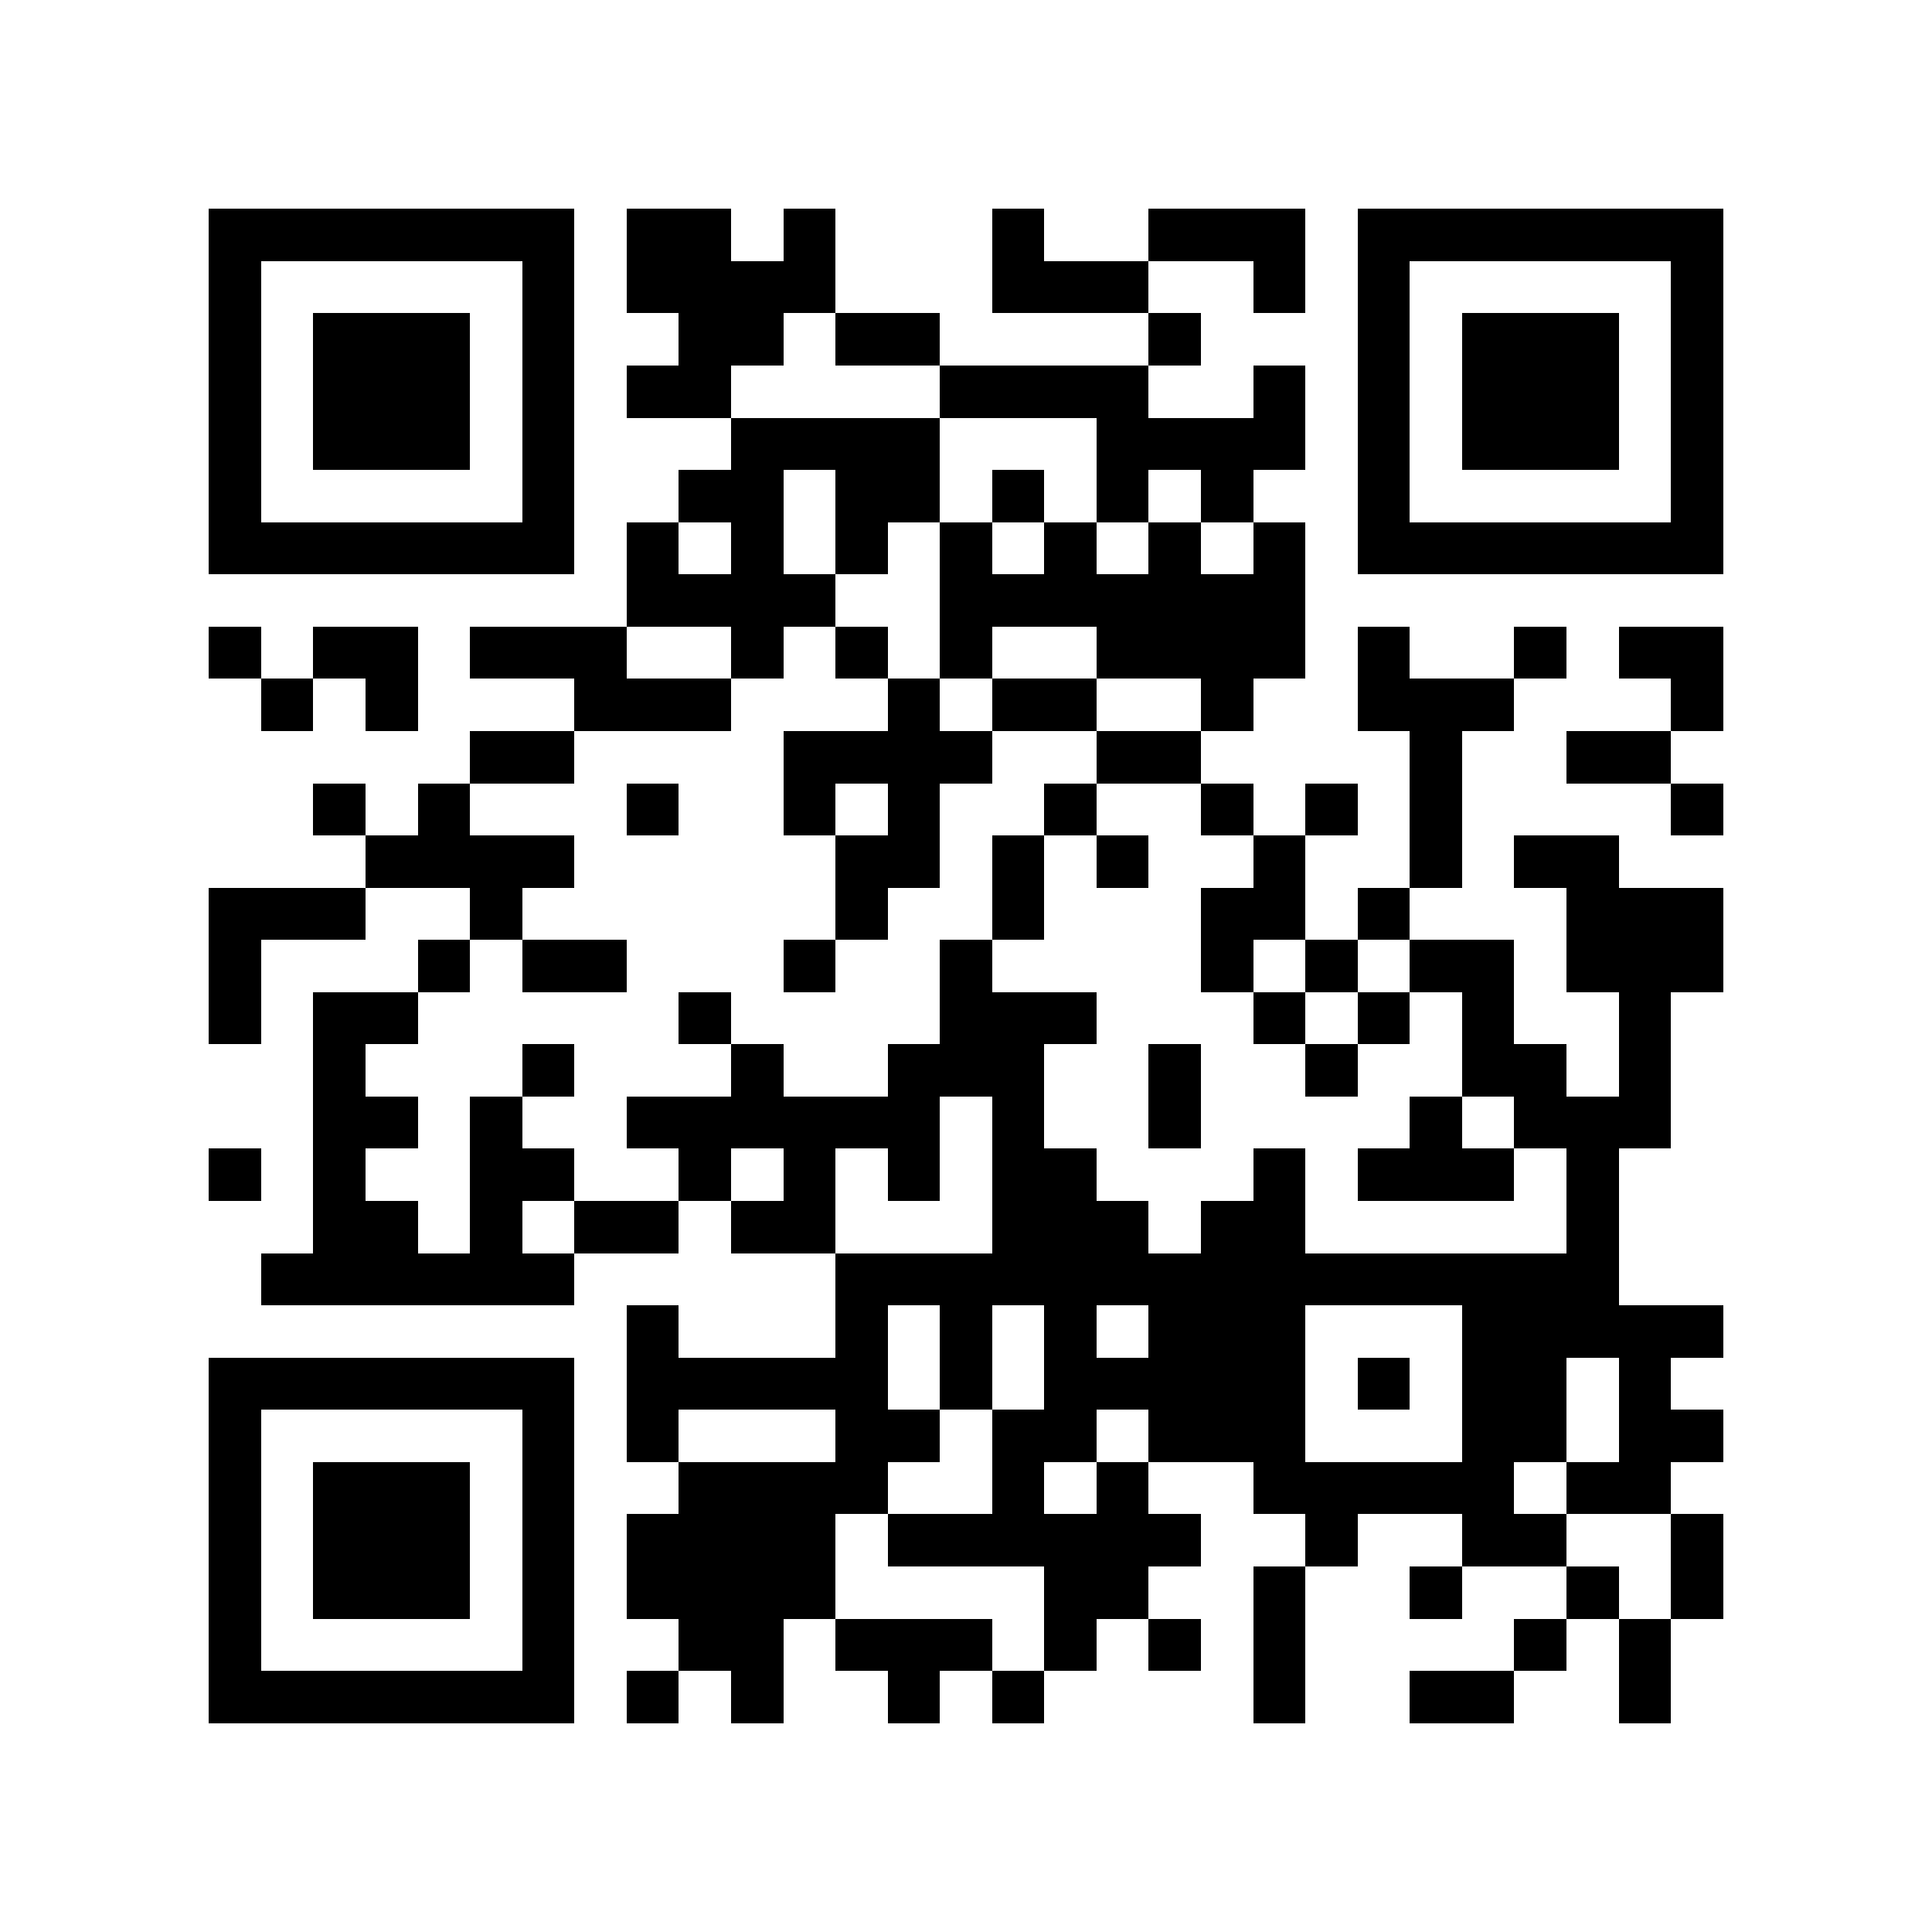 <?xml version="1.0" encoding="utf-8"?><!DOCTYPE svg PUBLIC "-//W3C//DTD SVG 1.1//EN" "http://www.w3.org/Graphics/SVG/1.1/DTD/svg11.dtd"><svg xmlns="http://www.w3.org/2000/svg" viewBox="0 0 37 37" shape-rendering="crispEdges"><path fill="#ffffff" d="M0 0h37v37H0z"/><path stroke="#000000" d="M4 4.5h7m1 0h2m1 0h1m3 0h1m2 0h3m1 0h7M4 5.5h1m5 0h1m1 0h4m3 0h3m2 0h1m1 0h1m5 0h1M4 6.5h1m1 0h3m1 0h1m2 0h2m1 0h2m4 0h1m3 0h1m1 0h3m1 0h1M4 7.5h1m1 0h3m1 0h1m1 0h2m4 0h4m2 0h1m1 0h1m1 0h3m1 0h1M4 8.5h1m1 0h3m1 0h1m3 0h4m3 0h4m1 0h1m1 0h3m1 0h1M4 9.5h1m5 0h1m2 0h2m1 0h2m1 0h1m1 0h1m1 0h1m2 0h1m5 0h1M4 10.5h7m1 0h1m1 0h1m1 0h1m1 0h1m1 0h1m1 0h1m1 0h1m1 0h7M12 11.5h4m2 0h7M4 12.5h1m1 0h2m1 0h3m2 0h1m1 0h1m1 0h1m2 0h4m1 0h1m2 0h1m1 0h2M5 13.5h1m1 0h1m3 0h3m3 0h1m1 0h2m2 0h1m2 0h3m3 0h1M9 14.5h2m4 0h4m2 0h2m4 0h1m2 0h2M6 15.5h1m1 0h1m3 0h1m2 0h1m1 0h1m2 0h1m2 0h1m1 0h1m1 0h1m4 0h1M7 16.5h4m5 0h2m1 0h1m1 0h1m2 0h1m2 0h1m1 0h2M4 17.5h3m2 0h1m6 0h1m2 0h1m3 0h2m1 0h1m3 0h3M4 18.5h1m3 0h1m1 0h2m3 0h1m2 0h1m4 0h1m1 0h1m1 0h2m1 0h3M4 19.5h1m1 0h2m5 0h1m4 0h3m3 0h1m1 0h1m1 0h1m2 0h1M6 20.5h1m3 0h1m3 0h1m2 0h3m2 0h1m2 0h1m2 0h2m1 0h1M6 21.5h2m1 0h1m2 0h6m1 0h1m2 0h1m4 0h1m1 0h3M4 22.5h1m1 0h1m2 0h2m2 0h1m1 0h1m1 0h1m1 0h2m3 0h1m1 0h3m1 0h1M6 23.5h2m1 0h1m1 0h2m1 0h2m3 0h3m1 0h2m5 0h1M5 24.5h6m5 0h15M12 25.5h1m3 0h1m1 0h1m1 0h1m1 0h3m3 0h5M4 26.5h7m1 0h5m1 0h1m1 0h5m1 0h1m1 0h2m1 0h1M4 27.5h1m5 0h1m1 0h1m3 0h2m1 0h2m1 0h3m3 0h2m1 0h2M4 28.5h1m1 0h3m1 0h1m2 0h4m2 0h1m1 0h1m2 0h5m1 0h2M4 29.5h1m1 0h3m1 0h1m1 0h4m1 0h6m2 0h1m2 0h2m2 0h1M4 30.5h1m1 0h3m1 0h1m1 0h4m4 0h2m2 0h1m2 0h1m2 0h1m1 0h1M4 31.5h1m5 0h1m2 0h2m1 0h3m1 0h1m1 0h1m1 0h1m4 0h1m1 0h1M4 32.5h7m1 0h1m1 0h1m2 0h1m1 0h1m4 0h1m2 0h2m2 0h1"/></svg>
